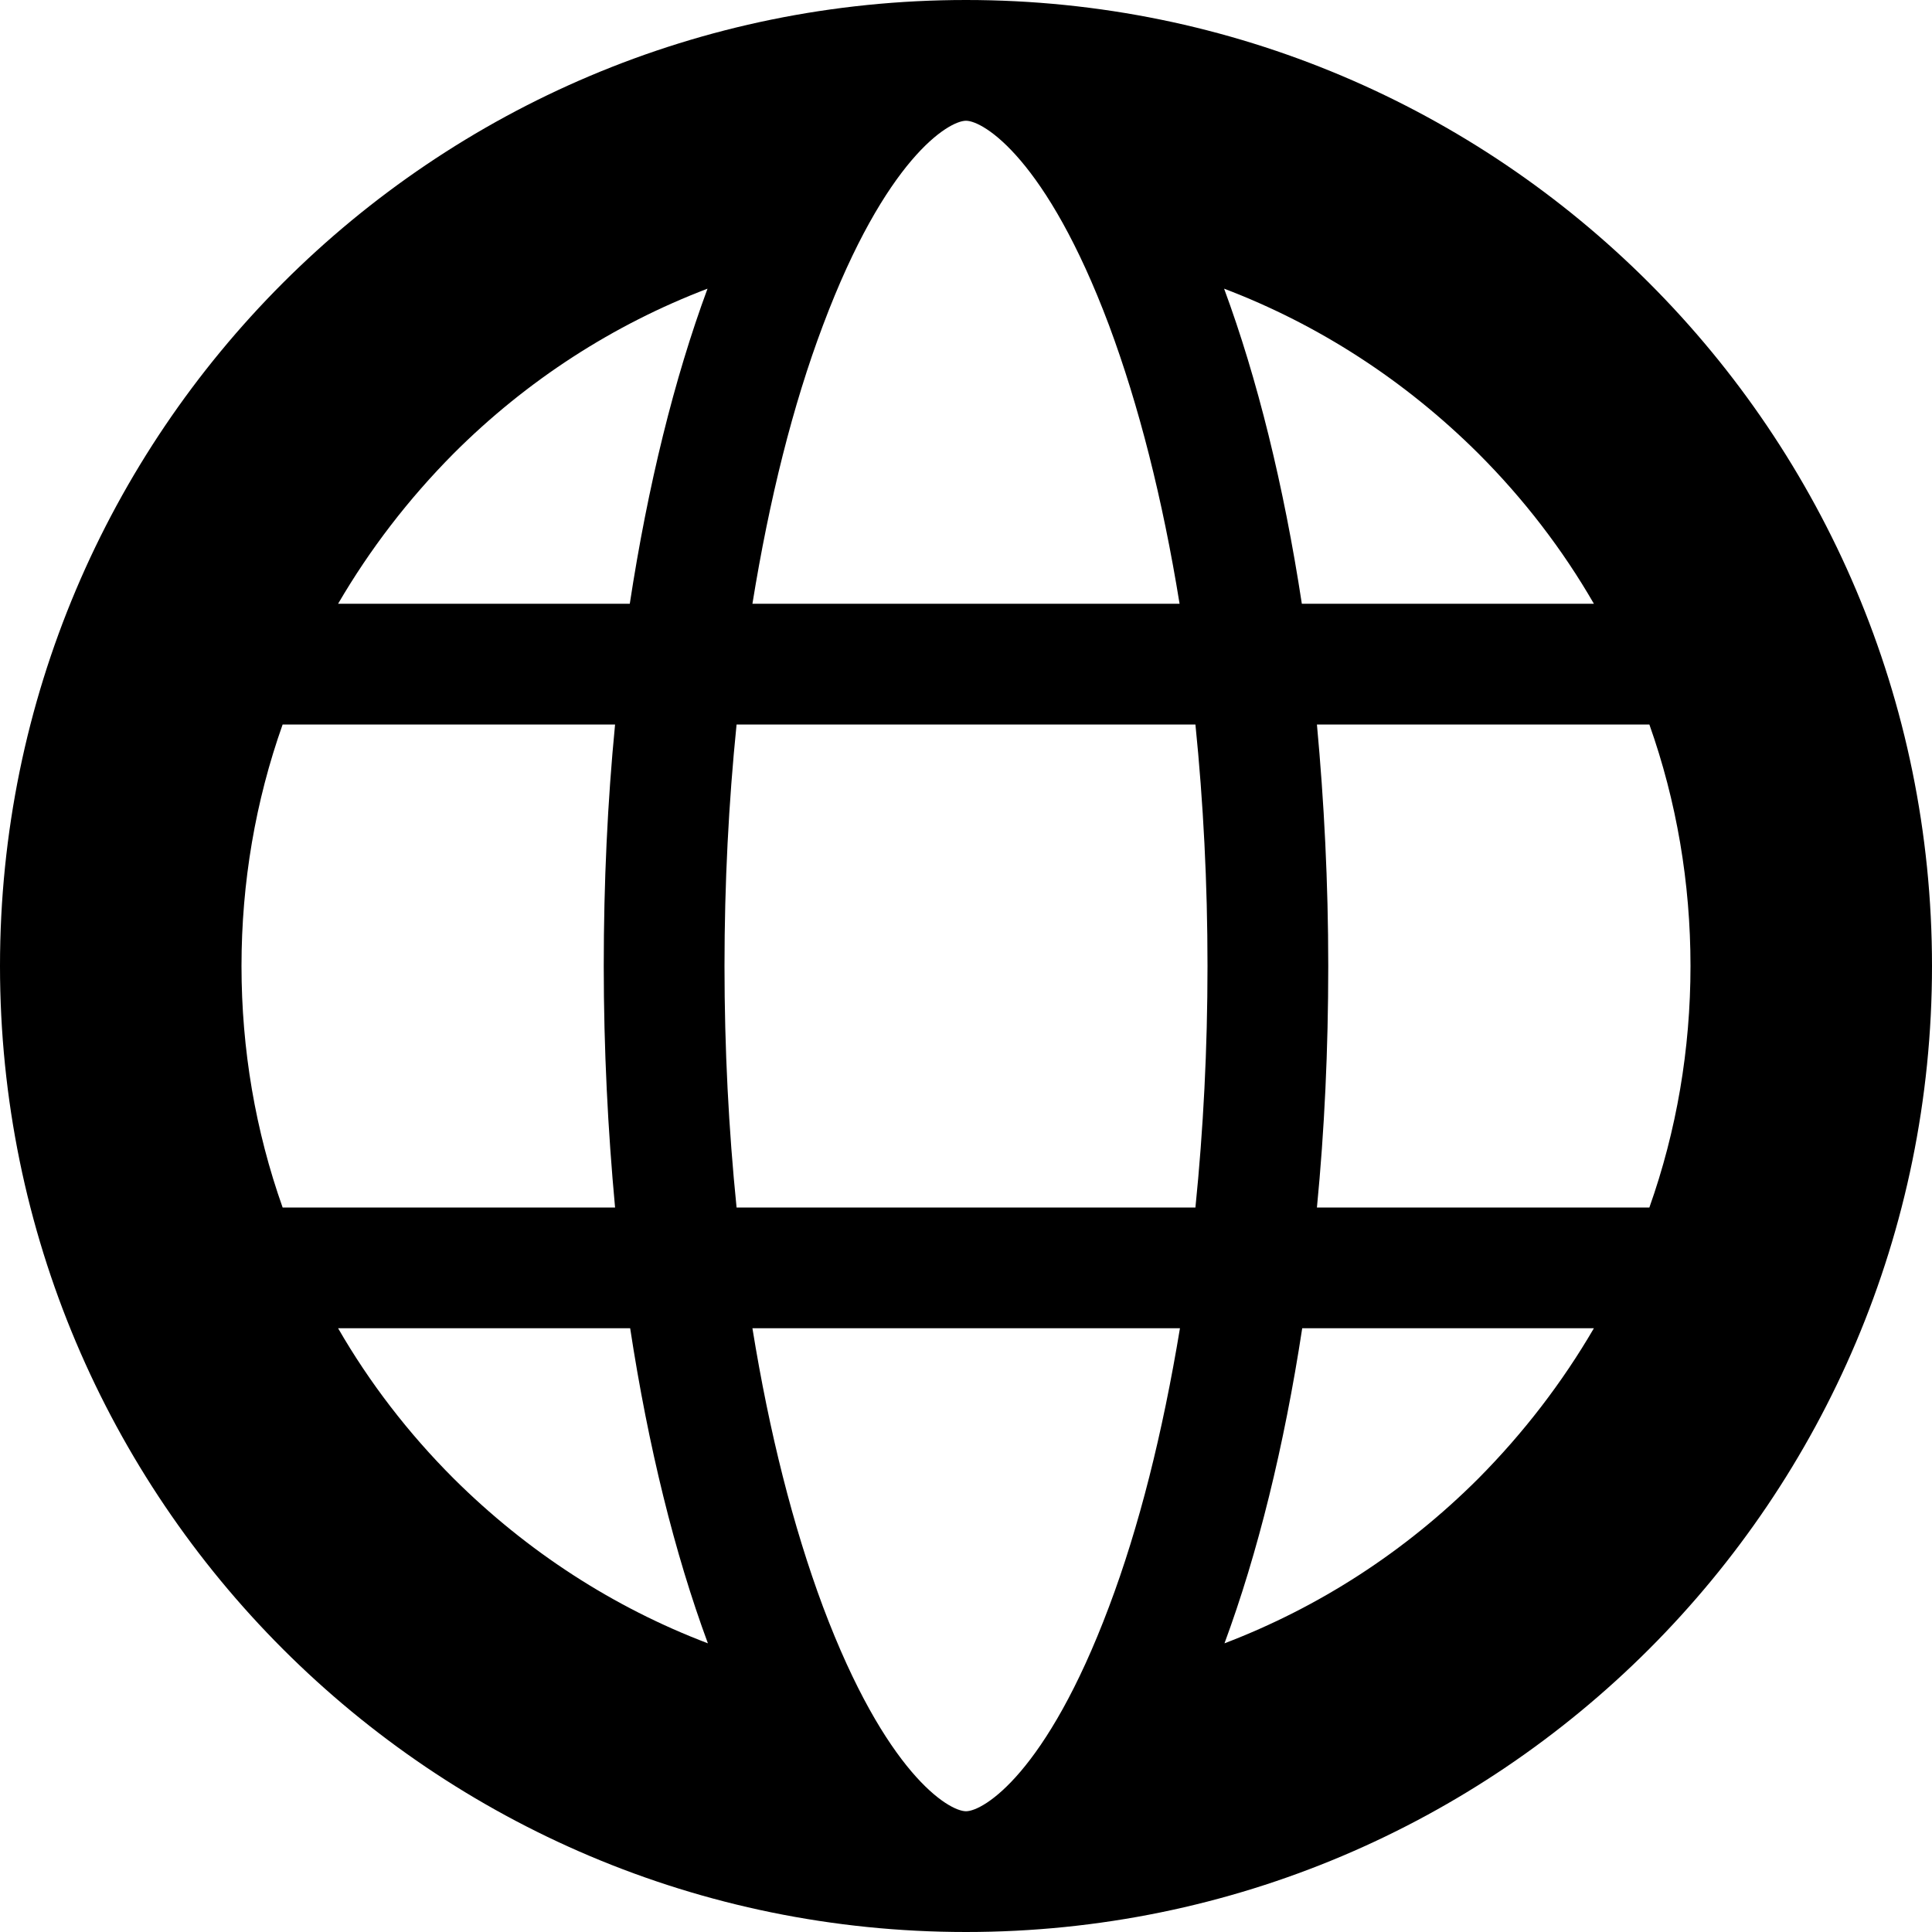 <?xml version="1.0" encoding="utf-8"?>
<!-- Generator: Adobe Illustrator 21.1.0, SVG Export Plug-In . SVG Version: 6.00 Build 0)  -->
<svg version="1.1" id="Livello_1" xmlns="http://www.w3.org/2000/svg" xmlns:xlink="http://www.w3.org/1999/xlink" x="0px" y="0px"
	 viewBox="0 0 512 512" style="enable-background:new 0 0 512 512;" xml:space="preserve">
<path d="M256,0C114.6,0,0,114.6,0,256c0,141.4,114.6,256,256,256c141.4,0,256-114.6,256-256C512,114.6,397.4,0,256,0z M391.8,120.2
	c12,12,22.3,25.4,30.6,39.8H345c-4.8-31.4-11.8-59.7-20.6-83.5C349.4,86,372.3,100.8,391.8,120.2z M218.1,86.2
	C234.7,42,251.4,32,256,32s21.3,10,37.9,54.2c7.9,21.2,14.2,46,18.7,73.8H199.4C203.9,132.2,210.1,107.4,218.1,86.2z M120.2,120.2
	c19.5-19.5,42.4-34.2,67.3-43.7c-8.8,23.8-15.8,52.1-20.6,83.5H89.6C98,145.6,108.2,132.3,120.2,120.2z M74.9,320
	C67.7,299.7,64,278.1,64,256s3.7-43.7,10.9-64H163c-2,20.5-3,41.9-3,64s1.1,43.5,3,64H74.9z M120.2,391.8
	c-12-12-22.3-25.4-30.6-39.8H167c4.8,31.4,11.8,59.7,20.6,83.5C162.6,426,139.7,411.2,120.2,391.8z M293.9,425.8
	C277.3,470,260.6,480,256,480s-21.3-10-37.9-54.2c-7.9-21.2-14.2-46-18.7-73.8h113.3C308.1,379.8,301.9,404.6,293.9,425.8z
	 M316.8,320H195.2c-2.1-20.7-3.2-42.1-3.2-64s1.1-43.3,3.2-64h121.6c2.1,20.7,3.2,42.1,3.2,64S318.9,299.3,316.8,320z M391.8,391.8
	c-19.5,19.5-42.4,34.2-67.3,43.7c0,0,0,0,0,0c8.8-23.8,15.8-52.1,20.6-83.5h77.3C414,366.4,403.8,379.7,391.8,391.8z M349,320
	c2-20.5,3-41.9,3-64s-1.1-43.5-3-64h88.1c7.2,20.3,10.9,41.9,10.9,64s-3.7,43.7-10.9,64H349z"/>
</svg>
